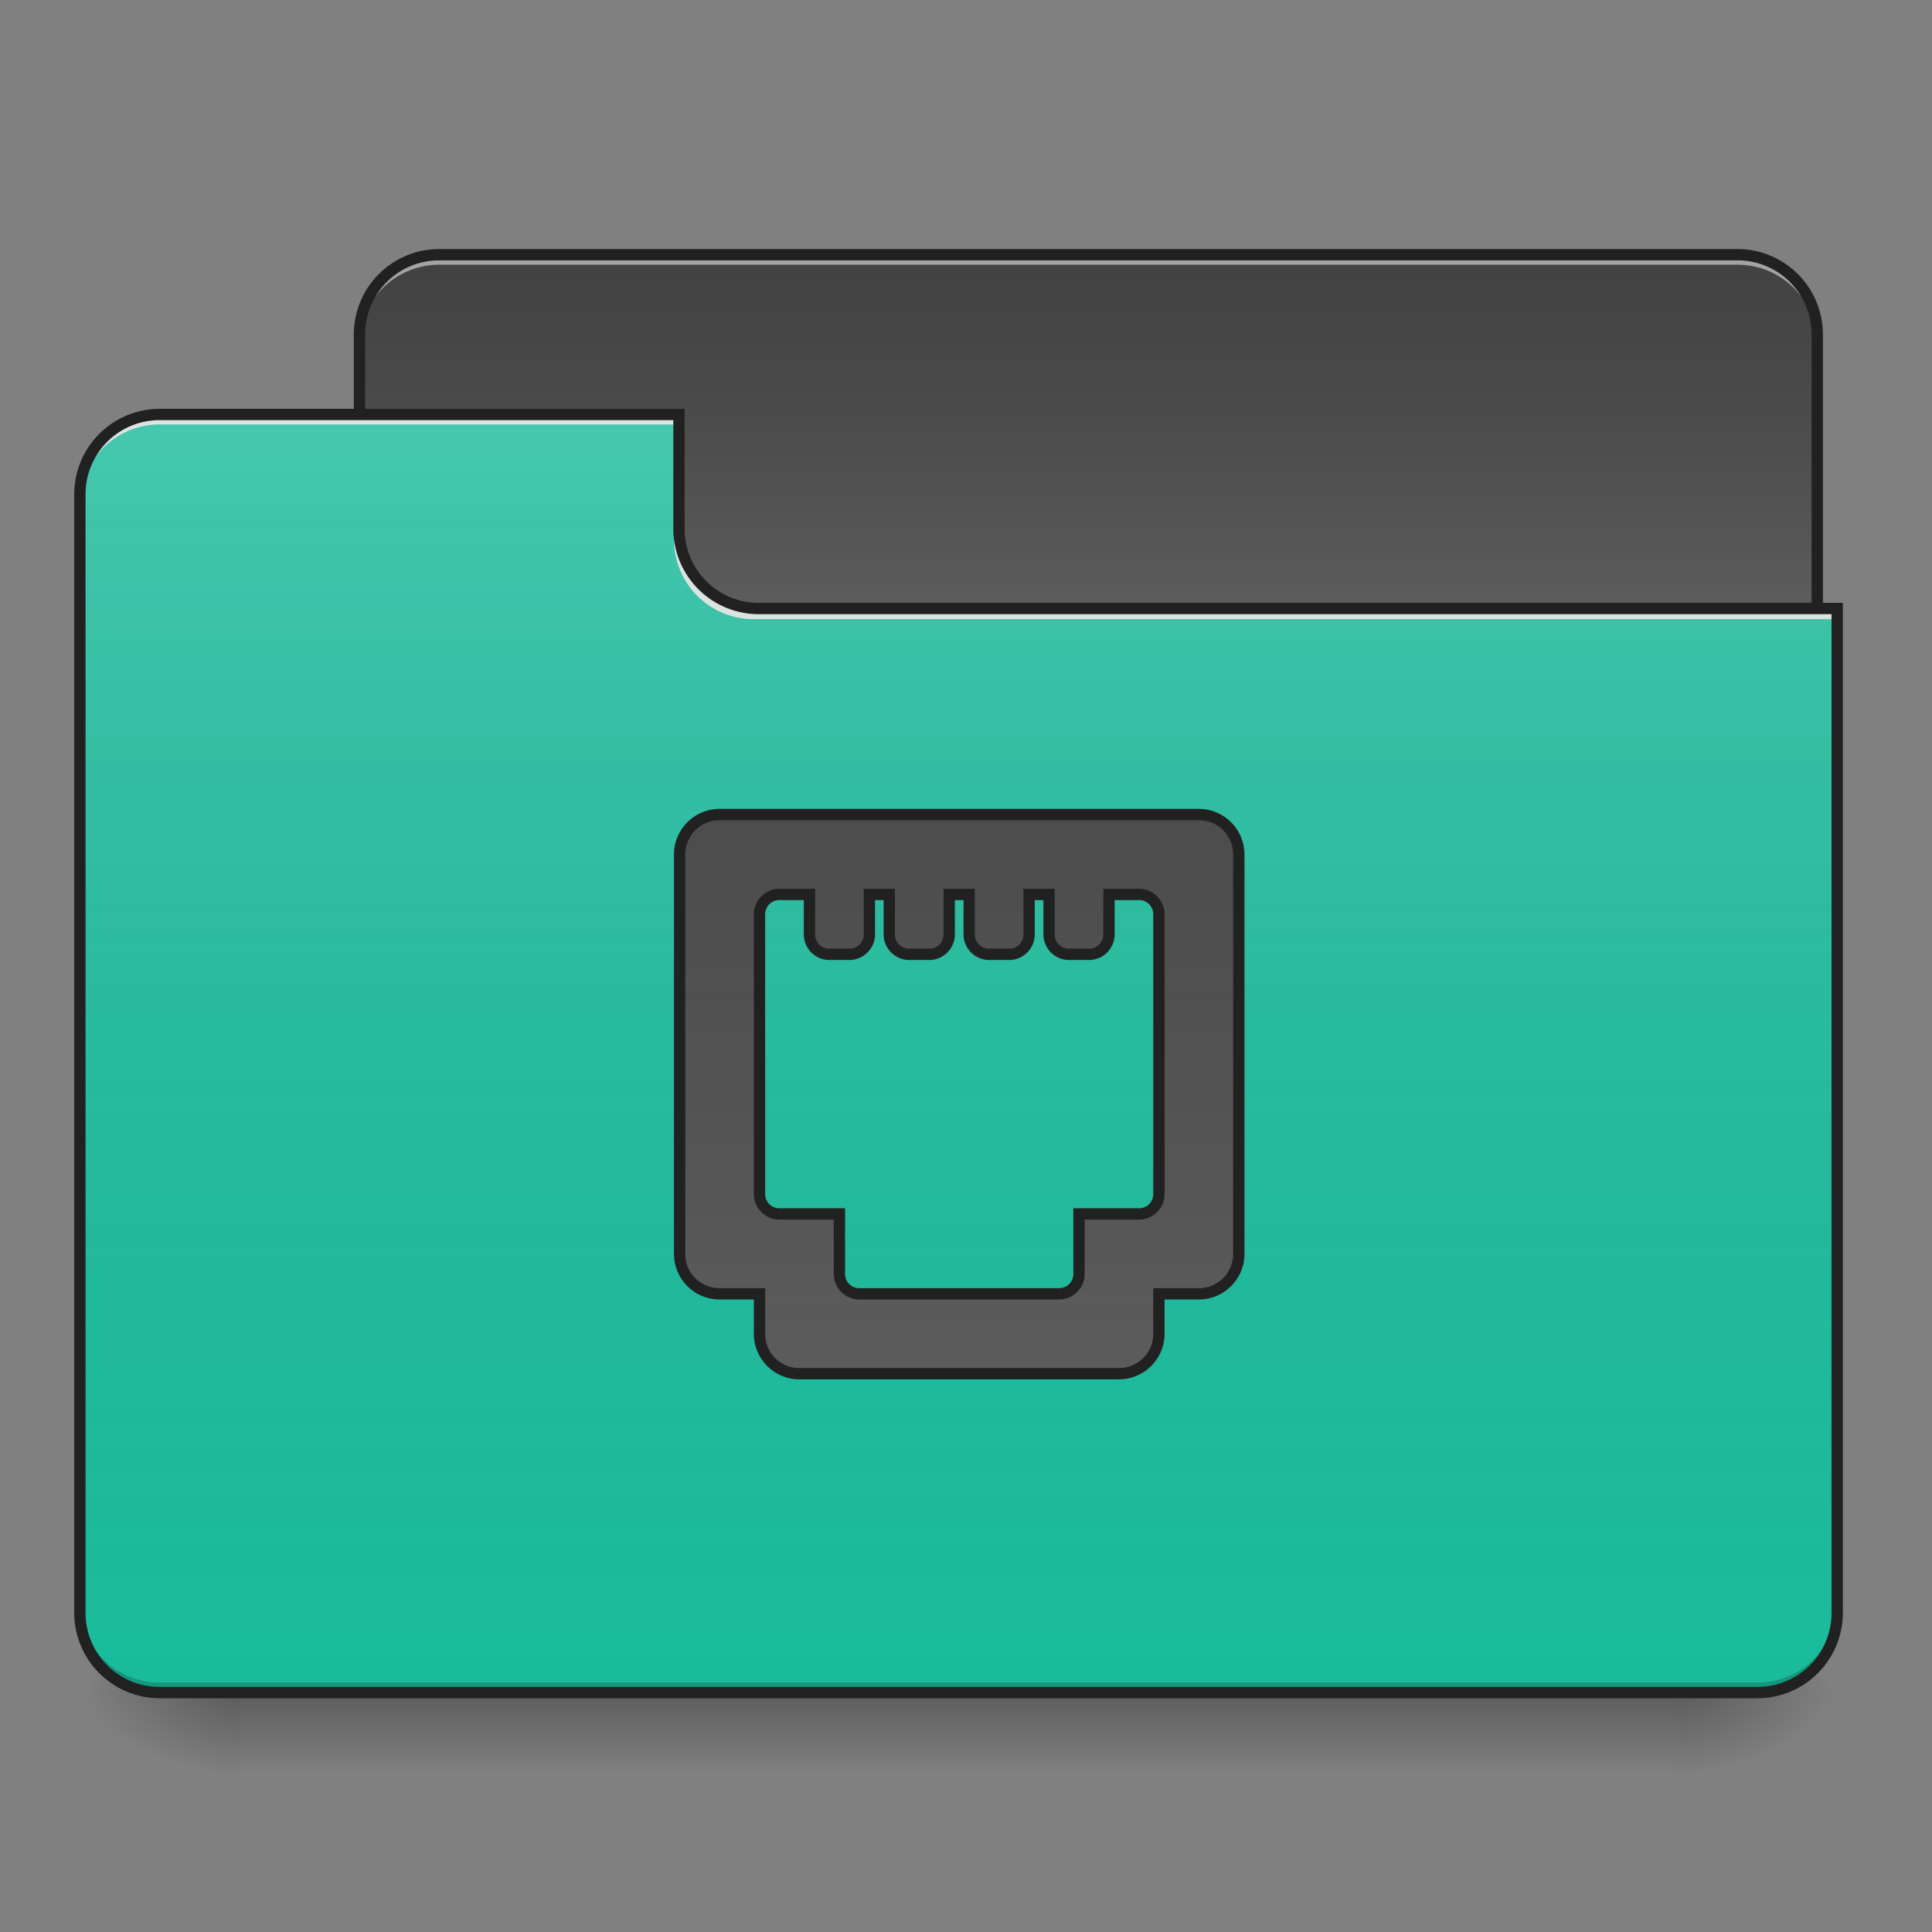 <svg xmlns="http://www.w3.org/2000/svg" width="128pt" height="128pt" viewBox="0 0 128 128"><rect x="0" y="0" width="128" height="128" fill="#808080" stroke="none"/><defs><linearGradient id="a" gradientUnits="userSpaceOnUse" x1="254" y1="233.5" x2="254" y2="254.667" gradientTransform="matrix(.25 0 0 .25 0 53.755)"><stop offset="0" stop-opacity=".275"/><stop offset="1" stop-opacity="0"/></linearGradient><radialGradient id="b" gradientUnits="userSpaceOnUse" cx="450.909" cy="189.579" fx="450.909" fy="189.579" r="21.167" gradientTransform="matrix(0 -.313 -.563 0 216.46 254.381)"><stop offset="0" stop-opacity=".314"/><stop offset=".222" stop-opacity=".275"/><stop offset="1" stop-opacity="0"/></radialGradient><radialGradient id="c" gradientUnits="userSpaceOnUse" cx="450.909" cy="189.579" fx="450.909" fy="189.579" r="21.167" gradientTransform="matrix(0 .313 .563 0 -89.449 -30.11)"><stop offset="0" stop-opacity=".314"/><stop offset=".222" stop-opacity=".275"/><stop offset="1" stop-opacity="0"/></radialGradient><radialGradient id="d" gradientUnits="userSpaceOnUse" cx="450.909" cy="189.579" fx="450.909" fy="189.579" r="21.167" gradientTransform="matrix(0 -.313 .563 0 -89.449 254.381)"><stop offset="0" stop-opacity=".314"/><stop offset=".222" stop-opacity=".275"/><stop offset="1" stop-opacity="0"/></radialGradient><radialGradient id="e" gradientUnits="userSpaceOnUse" cx="450.909" cy="189.579" fx="450.909" fy="189.579" r="21.167" gradientTransform="matrix(0 .313 -.563 0 216.46 -30.11)"><stop offset="0" stop-opacity=".314"/><stop offset=".222" stop-opacity=".275"/><stop offset="1" stop-opacity="0"/></radialGradient><linearGradient id="f" gradientUnits="userSpaceOnUse" x1="254" y1="-147.5" x2="254" y2="-31.083" gradientTransform="matrix(.25 0 0 .25 0 53.755)"><stop offset="0" stop-color="#a4a4a4" stop-opacity="0"/><stop offset="1" stop-color="#fff" stop-opacity=".196"/></linearGradient><linearGradient id="g" gradientUnits="userSpaceOnUse" x1="254" y1="233.5" x2="254" y2="-105.167" gradientTransform="matrix(.25 0 0 .25 0 53.755)"><stop offset="0" stop-color="#585858" stop-opacity="0"/><stop offset="1" stop-color="#fafafa" stop-opacity=".196"/></linearGradient><linearGradient id="h" gradientUnits="userSpaceOnUse" x1="254" y1="-147.5" x2="254" y2="233.5" gradientTransform="matrix(.25 0 0 .25 0 53.755)"><stop offset="0" stop-color="#a4a4a4" stop-opacity="0"/><stop offset="1" stop-color="#fff" stop-opacity=".196"/></linearGradient></defs><path d="M15.875 112.137h95.262v5.293H15.875zm0 0" fill="url(#a)"/><path d="M111.137 112.137h10.582v-5.293h-10.582zm0 0" fill="url(#b)"/><path d="M15.875 112.137H5.293v5.293h10.582zm0 0" fill="url(#c)"/><path d="M15.875 112.137H5.293v-5.293h10.582zm0 0" fill="url(#d)"/><path d="M111.137 112.137h10.582v5.293h-10.582zm0 0" fill="url(#e)"/><path d="M29.105 16.875h86a5.295 5.295 0 0 1 5.293 5.293v19.848a5.291 5.291 0 0 1-5.293 5.289h-86a5.288 5.288 0 0 1-5.289-5.29V22.169a5.291 5.291 0 0 1 5.29-5.293zm0 0" fill="#424242"/><path d="M29.105 16.875h86a5.295 5.295 0 0 1 5.293 5.293v19.848a5.291 5.291 0 0 1-5.293 5.289h-86a5.288 5.288 0 0 1-5.289-5.29V22.169a5.291 5.291 0 0 1 5.29-5.293zm0 0" fill="url(#f)"/><path d="M29.105 16.875a5.281 5.281 0 0 0-5.289 5.293v.664a5.279 5.279 0 0 1 5.29-5.293h86c2.93 0 5.292 2.36 5.292 5.293v-.664a5.285 5.285 0 0 0-5.293-5.293zm0 0" fill="#e6e6e6" fill-opacity=".588"/><path d="M29.105 16.5a5.661 5.661 0 0 0-5.664 5.668v19.848a5.661 5.661 0 0 0 5.664 5.668h86a5.665 5.665 0 0 0 5.668-5.668V22.168a5.665 5.665 0 0 0-5.668-5.668zm0 .75h86a4.9 4.9 0 0 1 4.918 4.918v19.848a4.9 4.9 0 0 1-4.918 4.918h-86a4.896 4.896 0 0 1-4.914-4.918V22.168a4.896 4.896 0 0 1 4.914-4.918zm0 0" fill="#212121"/><path d="M10.586 27.46a5.28 5.28 0 0 0-5.293 5.294v74.09c0 2.93 2.36 5.293 5.293 5.293H116.43c2.93 0 5.289-2.364 5.289-5.293V40.69H50.277a5.28 5.28 0 0 1-5.293-5.293v-7.937zm0 0" fill="#1abc9c"/><path d="M10.586 27.46a5.28 5.28 0 0 0-5.293 5.294v74.09c0 2.93 2.36 5.293 5.293 5.293H116.43c2.93 0 5.289-2.364 5.289-5.293V40.69H50.277a5.28 5.28 0 0 1-5.293-5.293v-7.937zm0 0" fill="url(#g)"/><path d="M10.586 112.137a5.28 5.28 0 0 1-5.293-5.293v-.66c0 2.93 2.36 5.289 5.293 5.289H116.43c2.93 0 5.289-2.36 5.289-5.29v.66a5.279 5.279 0 0 1-5.29 5.294zm0 0" fill-opacity=".196"/><path d="M10.586 27.46a5.28 5.28 0 0 0-5.293 5.294v.66c0-2.93 2.36-5.293 5.293-5.293h34.398v-.66zm0 0M49.945 41.023a5.282 5.282 0 0 1-5.293-5.293v-.66c0 2.93 2.36 5.297 5.293 5.29h71.774v.663zm0 0" fill="#e6e6e6" fill-opacity=".937"/><path d="M10.586 27.086a5.665 5.665 0 0 0-5.668 5.668v74.09a5.665 5.665 0 0 0 5.668 5.668H116.43a5.661 5.661 0 0 0 5.664-5.668V39.94H50.277a4.9 4.9 0 0 1-4.918-4.918v-7.937zm0 .75h34.023v7.187a5.662 5.662 0 0 0 5.668 5.668h71.067v66.153a4.896 4.896 0 0 1-4.914 4.918H10.586a4.9 4.9 0 0 1-4.918-4.918v-74.09a4.9 4.9 0 0 1 4.918-4.918zm0 0" fill="#212121"/><path d="M47.672 53.965a2.64 2.64 0 0 0-2.645 2.648v26.461a2.639 2.639 0 0 0 2.645 2.645h2.648v2.648a2.639 2.639 0 0 0 2.645 2.645h21.168a2.64 2.64 0 0 0 2.648-2.645V85.72h2.645a2.64 2.64 0 0 0 2.648-2.645v-26.46a2.64 2.64 0 0 0-2.648-2.65zm3.973 5.293h1.984v2.648c0 .73.59 1.32 1.32 1.32h1.324a1.32 1.32 0 0 0 1.325-1.32v-2.648h1.32v2.648c0 .73.59 1.32 1.324 1.32h1.324c.73 0 1.32-.59 1.32-1.32v-2.648h1.325v2.648c0 .73.59 1.32 1.324 1.32h1.324c.73 0 1.32-.59 1.32-1.32v-2.648h1.325v2.648c0 .73.59 1.32 1.324 1.32h1.32a1.32 1.32 0 0 0 1.325-1.32v-2.648h1.984c.734 0 1.324.59 1.324 1.324v18.523c0 .73-.59 1.32-1.324 1.32h-3.969v3.97a1.32 1.32 0 0 1-1.324 1.324h-13.23c-.73 0-1.32-.59-1.32-1.324v-3.97h-3.97a1.32 1.32 0 0 1-1.324-1.32V60.582c0-.734.59-1.324 1.325-1.324zm0 0" fill="#424242"/><path d="M47.672 53.965a2.64 2.64 0 0 0-2.645 2.648v26.461a2.639 2.639 0 0 0 2.645 2.645h2.648v2.648a2.639 2.639 0 0 0 2.645 2.645h21.168a2.64 2.64 0 0 0 2.648-2.645V85.72h2.645a2.64 2.64 0 0 0 2.648-2.645v-26.46a2.64 2.64 0 0 0-2.648-2.65zm3.973 5.293h1.984v2.648c0 .73.59 1.32 1.32 1.32h1.324a1.32 1.32 0 0 0 1.325-1.32v-2.648h1.32v2.648c0 .73.59 1.32 1.324 1.32h1.324c.73 0 1.32-.59 1.32-1.32v-2.648h1.325v2.648c0 .73.59 1.32 1.324 1.32h1.324c.73 0 1.32-.59 1.32-1.32v-2.648h1.325v2.648c0 .73.59 1.32 1.324 1.32h1.32a1.32 1.32 0 0 0 1.325-1.32v-2.648h1.984c.734 0 1.324.59 1.324 1.324v18.523c0 .73-.59 1.32-1.324 1.32h-3.969v3.97a1.32 1.32 0 0 1-1.324 1.324h-13.23c-.73 0-1.32-.59-1.32-1.324v-3.97h-3.97a1.32 1.32 0 0 1-1.324-1.32V60.582c0-.734.59-1.324 1.325-1.324zm0 0" fill="url(#h)"/><path d="M47.672 53.59a3.025 3.025 0 0 0-3.02 3.023v26.461a3.022 3.022 0 0 0 3.02 3.02h2.273v2.273a3.022 3.022 0 0 0 3.02 3.02h21.168a3.025 3.025 0 0 0 3.023-3.02v-2.273h2.27a3.022 3.022 0 0 0 3.023-3.02v-26.46a3.026 3.026 0 0 0-3.023-3.024zm0 .75h31.754a2.26 2.26 0 0 1 2.273 2.273v26.461a2.26 2.26 0 0 1-2.273 2.27h-3.02v3.023a2.26 2.26 0 0 1-2.273 2.27H52.965a2.257 2.257 0 0 1-2.27-2.27v-3.023h-3.023a2.259 2.259 0 0 1-2.27-2.27v-26.46a2.26 2.26 0 0 1 2.27-2.274zm3.973 4.543c-.938 0-1.7.765-1.7 1.699v18.523a1.7 1.7 0 0 0 1.7 1.696h3.593v3.594a1.7 1.7 0 0 0 1.696 1.699h13.23a1.7 1.7 0 0 0 1.7-1.7v-3.593h3.593c.934 0 1.7-.762 1.7-1.696V60.582c0-.934-.766-1.7-1.7-1.7h-2.36v3.024a.935.935 0 0 1-.949.946h-1.32a.937.937 0 0 1-.95-.946v-3.023h-2.073v3.023a.934.934 0 0 1-.946.946h-1.324a.937.937 0 0 1-.95-.946v-3.023h-2.073v3.023a.934.934 0 0 1-.946.946h-1.324a.937.937 0 0 1-.949-.946v-3.023h-2.07v3.023a.937.937 0 0 1-.95.946H54.95a.934.934 0 0 1-.945-.946v-3.023zm0 .75h1.609v2.273c0 .934.762 1.696 1.695 1.696h1.324c.934 0 1.7-.762 1.7-1.696v-2.273h.57v2.273c0 .934.766 1.696 1.7 1.696h1.323c.934 0 1.696-.762 1.696-1.696v-2.273h.574v2.273c0 .934.766 1.696 1.7 1.696h1.323c.934 0 1.696-.762 1.696-1.696v-2.273h.574v2.273a1.7 1.7 0 0 0 1.7 1.696h1.32a1.7 1.7 0 0 0 1.699-1.696v-2.273h1.609a.94.94 0 0 1 .95.949v18.523a.937.937 0 0 1-.95.946h-4.344v4.344c0 .535-.418.949-.949.949h-13.23a.935.935 0 0 1-.946-.95v-4.343h-4.343a.935.935 0 0 1-.95-.946V60.582c0-.531.414-.95.95-.95zm0 0" fill="#212121"/></svg>